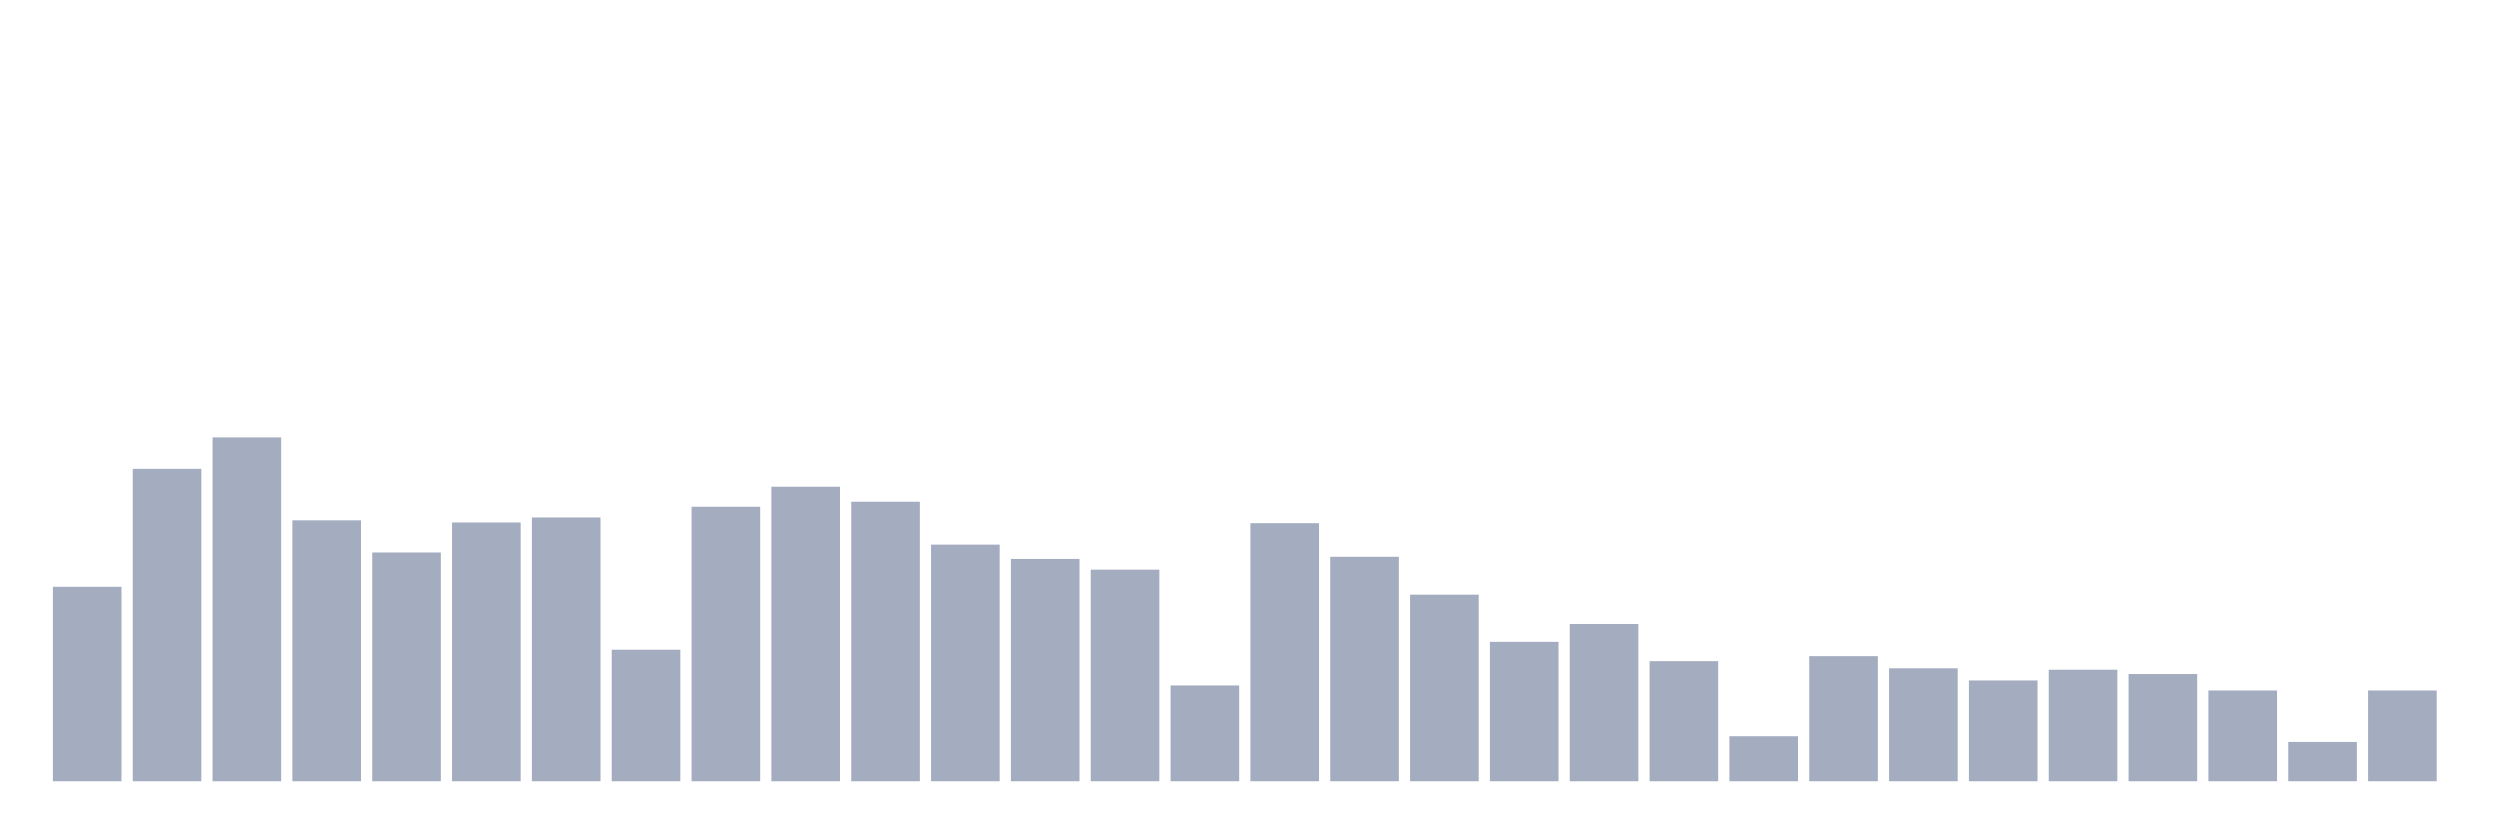 <svg xmlns="http://www.w3.org/2000/svg" viewBox="0 0 480 160"><g transform="translate(10,10)"><rect class="bar" x="0.153" width="13.175" y="102.667" height="37.333" fill="rgb(164,173,192)"></rect><rect class="bar" x="15.482" width="13.175" y="80.02" height="59.98" fill="rgb(164,173,192)"></rect><rect class="bar" x="30.81" width="13.175" y="73.98" height="66.02" fill="rgb(164,173,192)"></rect><rect class="bar" x="46.138" width="13.175" y="89.902" height="50.098" fill="rgb(164,173,192)"></rect><rect class="bar" x="61.466" width="13.175" y="96.078" height="43.922" fill="rgb(164,173,192)"></rect><rect class="bar" x="76.794" width="13.175" y="90.314" height="49.686" fill="rgb(164,173,192)"></rect><rect class="bar" x="92.123" width="13.175" y="89.353" height="50.647" fill="rgb(164,173,192)"></rect><rect class="bar" x="107.451" width="13.175" y="114.745" height="25.255" fill="rgb(164,173,192)"></rect><rect class="bar" x="122.779" width="13.175" y="87.294" height="52.706" fill="rgb(164,173,192)"></rect><rect class="bar" x="138.107" width="13.175" y="83.451" height="56.549" fill="rgb(164,173,192)"></rect><rect class="bar" x="153.436" width="13.175" y="86.333" height="53.667" fill="rgb(164,173,192)"></rect><rect class="bar" x="168.764" width="13.175" y="94.569" height="45.431" fill="rgb(164,173,192)"></rect><rect class="bar" x="184.092" width="13.175" y="97.314" height="42.686" fill="rgb(164,173,192)"></rect><rect class="bar" x="199.42" width="13.175" y="99.373" height="40.627" fill="rgb(164,173,192)"></rect><rect class="bar" x="214.748" width="13.175" y="121.608" height="18.392" fill="rgb(164,173,192)"></rect><rect class="bar" x="230.077" width="13.175" y="90.451" height="49.549" fill="rgb(164,173,192)"></rect><rect class="bar" x="245.405" width="13.175" y="96.902" height="43.098" fill="rgb(164,173,192)"></rect><rect class="bar" x="260.733" width="13.175" y="104.176" height="35.824" fill="rgb(164,173,192)"></rect><rect class="bar" x="276.061" width="13.175" y="113.235" height="26.765" fill="rgb(164,173,192)"></rect><rect class="bar" x="291.39" width="13.175" y="109.804" height="30.196" fill="rgb(164,173,192)"></rect><rect class="bar" x="306.718" width="13.175" y="116.941" height="23.059" fill="rgb(164,173,192)"></rect><rect class="bar" x="322.046" width="13.175" y="131.353" height="8.647" fill="rgb(164,173,192)"></rect><rect class="bar" x="337.374" width="13.175" y="115.98" height="24.02" fill="rgb(164,173,192)"></rect><rect class="bar" x="352.702" width="13.175" y="118.314" height="21.686" fill="rgb(164,173,192)"></rect><rect class="bar" x="368.031" width="13.175" y="120.647" height="19.353" fill="rgb(164,173,192)"></rect><rect class="bar" x="383.359" width="13.175" y="118.588" height="21.412" fill="rgb(164,173,192)"></rect><rect class="bar" x="398.687" width="13.175" y="119.412" height="20.588" fill="rgb(164,173,192)"></rect><rect class="bar" x="414.015" width="13.175" y="122.569" height="17.431" fill="rgb(164,173,192)"></rect><rect class="bar" x="429.344" width="13.175" y="132.451" height="7.549" fill="rgb(164,173,192)"></rect><rect class="bar" x="444.672" width="13.175" y="122.569" height="17.431" fill="rgb(164,173,192)"></rect></g></svg>